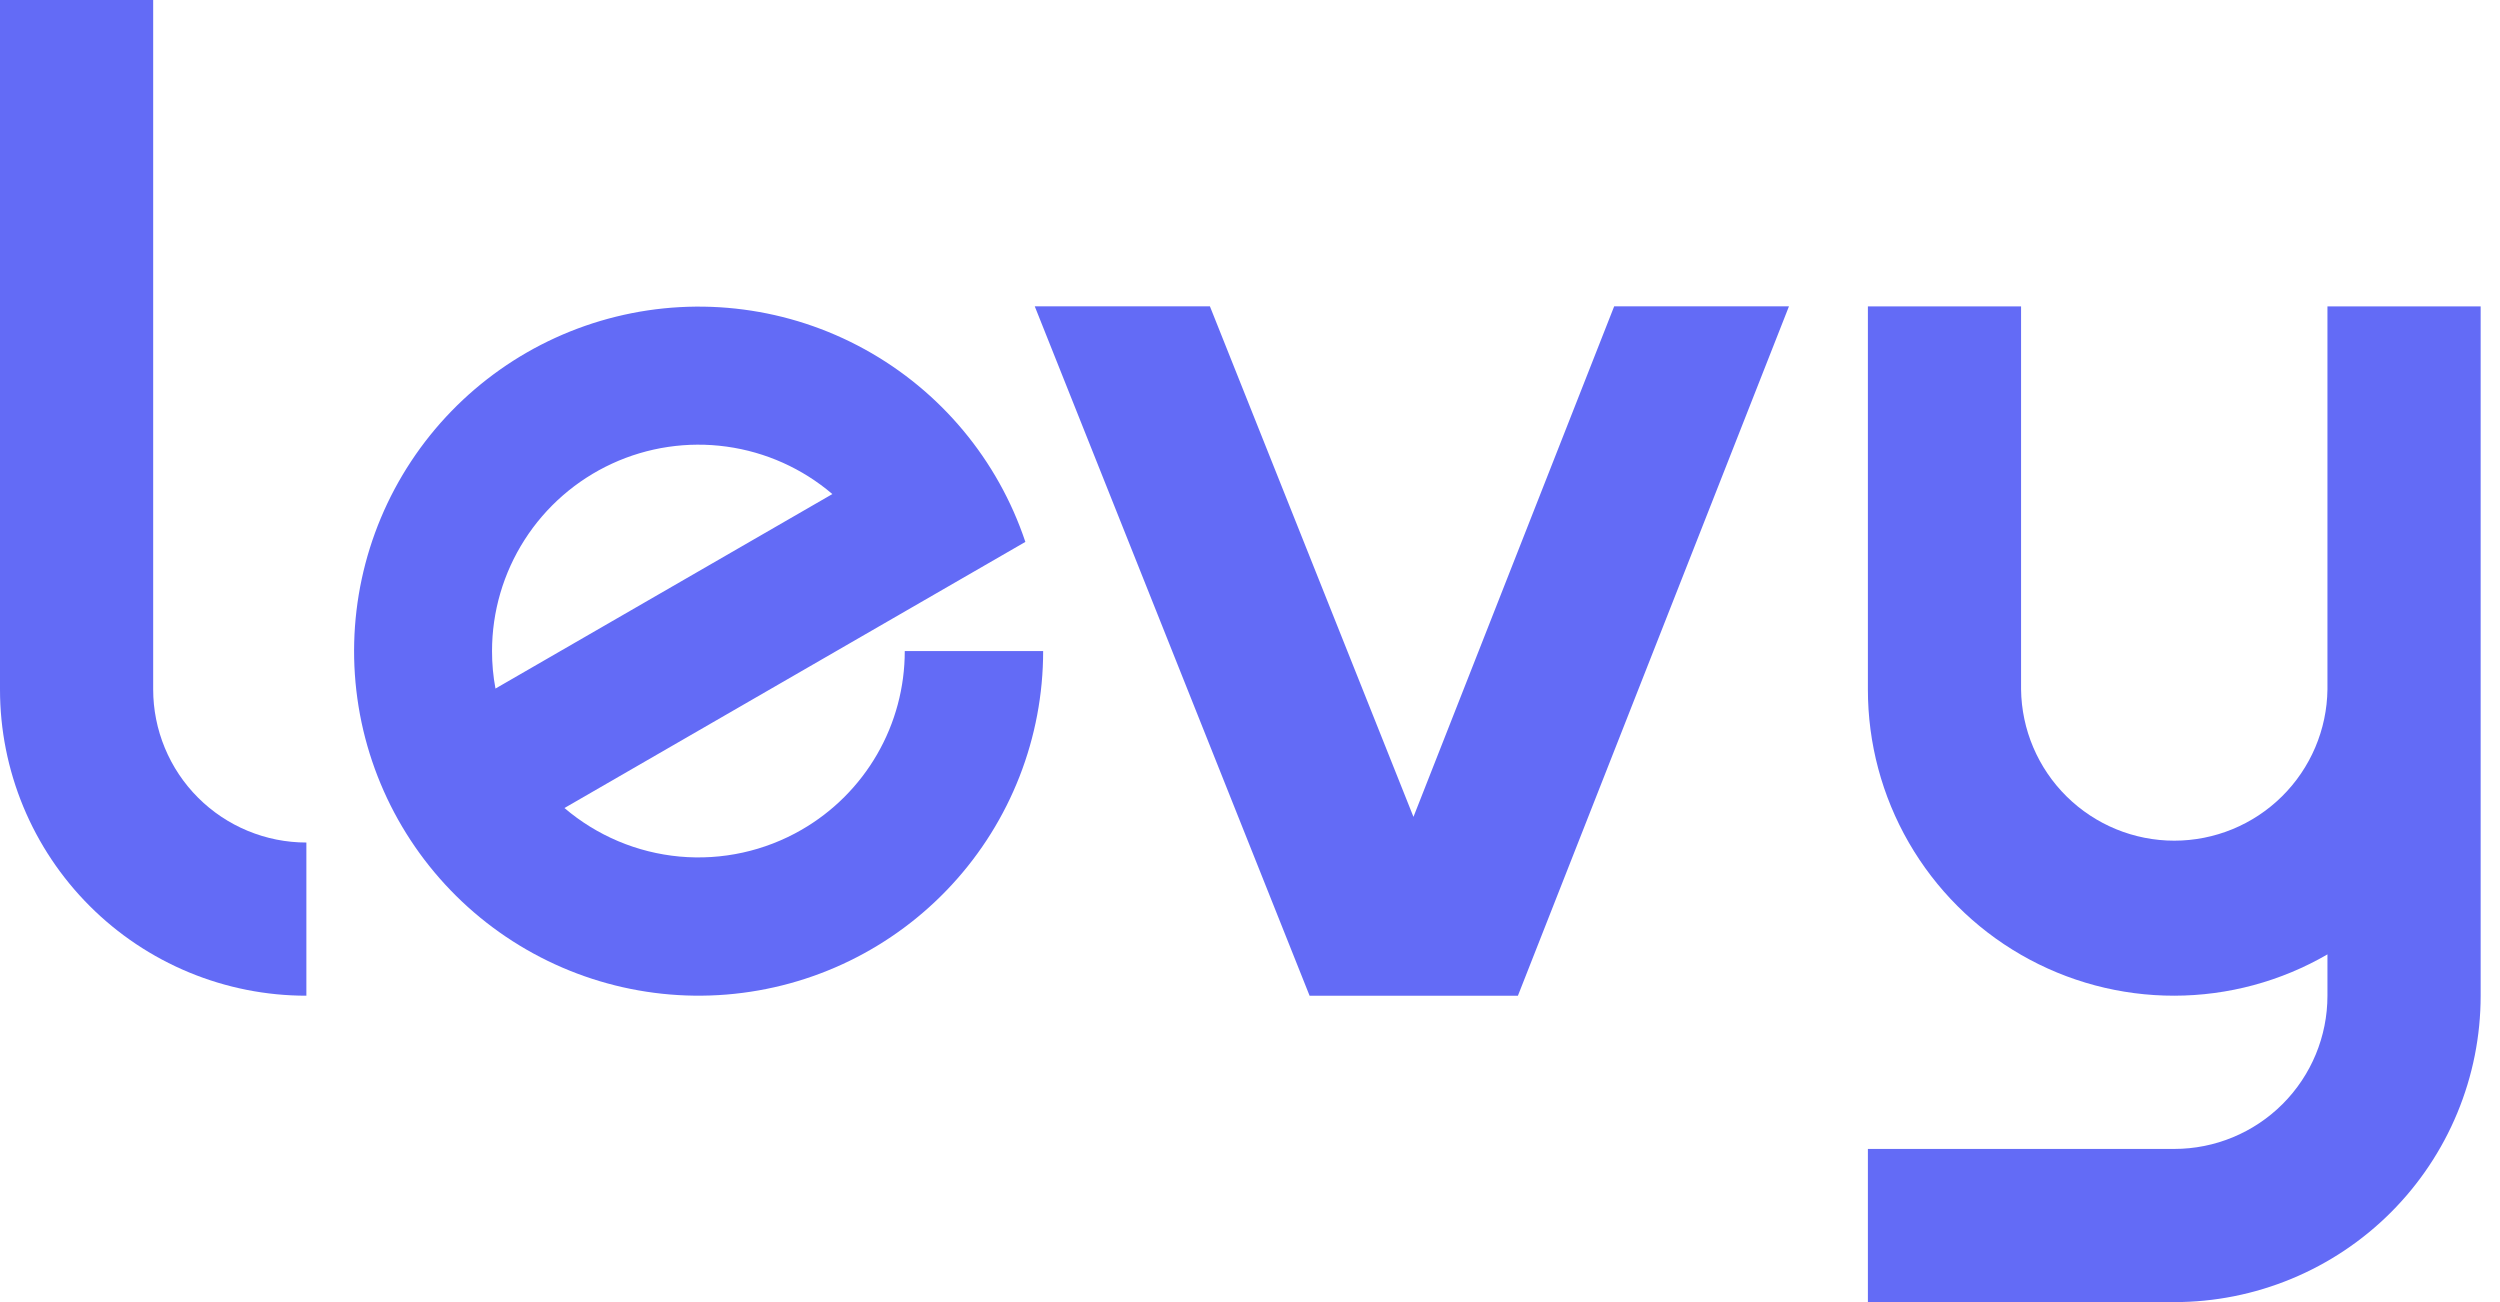 <svg width="96" height="50" viewBox="0 0 96 50" fill="none" xmlns="http://www.w3.org/2000/svg">
<g clip-path="url(#clip0_1_81)">
<path d="M30.782 31.863C29.364 32.682 27.727 33.041 26.096 32.892C24.465 32.742 22.921 32.091 21.675 31.028L39.374 20.809C38.32 17.656 36.118 15.016 33.205 13.413C30.293 11.81 26.883 11.363 23.656 12.16C20.428 12.957 17.619 14.94 15.787 17.714C13.955 20.488 13.235 23.85 13.769 27.131C14.304 30.413 16.054 33.372 18.672 35.422C21.29 37.471 24.583 38.46 27.896 38.191C31.21 37.922 34.301 36.416 36.554 33.971C38.808 31.527 40.058 28.324 40.057 25H34.743C34.744 26.391 34.379 27.758 33.683 28.963C32.988 30.168 31.987 31.168 30.782 31.863ZM18.894 25C18.894 23.486 19.328 22.004 20.144 20.729C20.96 19.453 22.125 18.439 23.5 17.804C24.875 17.17 26.402 16.943 27.902 17.15C29.402 17.357 30.811 17.989 31.963 18.972L19.026 26.441C18.937 25.966 18.893 25.484 18.894 25Z" fill="#636BF6"/>
<path d="M54.277 31.368L46.461 11.764H39.735L50.288 38.235H58.288L68.696 11.764H61.984L54.277 31.368Z" fill="#636BF6"/>
<path d="M5.882 26.471V0H8.27423e-07V26.471C-0.001 28.016 0.303 29.546 0.894 30.974C1.485 32.401 2.352 33.698 3.445 34.791C4.537 35.883 5.834 36.75 7.262 37.341C8.69 37.932 10.22 38.236 11.765 38.235V32.353C10.992 32.353 10.228 32.201 9.514 31.905C8.8 31.61 8.152 31.177 7.605 30.63C7.059 30.084 6.626 29.436 6.33 28.722C6.034 28.008 5.882 27.243 5.882 26.471Z" fill="#636BF6"/>
<path d="M89.374 11.765V26.471C89.356 28.018 88.727 29.496 87.626 30.584C86.525 31.672 85.04 32.282 83.492 32.282C81.944 32.282 80.459 31.672 79.358 30.584C78.257 29.496 77.628 28.018 77.609 26.471V11.765H71.727V26.471C71.725 28.537 72.267 30.567 73.299 32.356C74.332 34.146 75.817 35.632 77.607 36.664C79.397 37.696 81.427 38.238 83.493 38.235C85.559 38.232 87.588 37.685 89.374 36.648V38.236C89.374 39.796 88.755 41.292 87.651 42.396C86.548 43.499 85.052 44.119 83.492 44.119H71.727V50.001H83.492C85.037 50.001 86.567 49.697 87.994 49.105C89.421 48.514 90.719 47.647 91.811 46.555C92.903 45.462 93.77 44.165 94.361 42.737C94.953 41.31 95.257 39.78 95.257 38.235V11.765H89.374Z" fill="#636BF6"/>
</g>
<defs>
<clipPath id="clip0_1_81">
<rect width="95.257" height="50" fill="white"/>
</clipPath>
</defs>
</svg>
